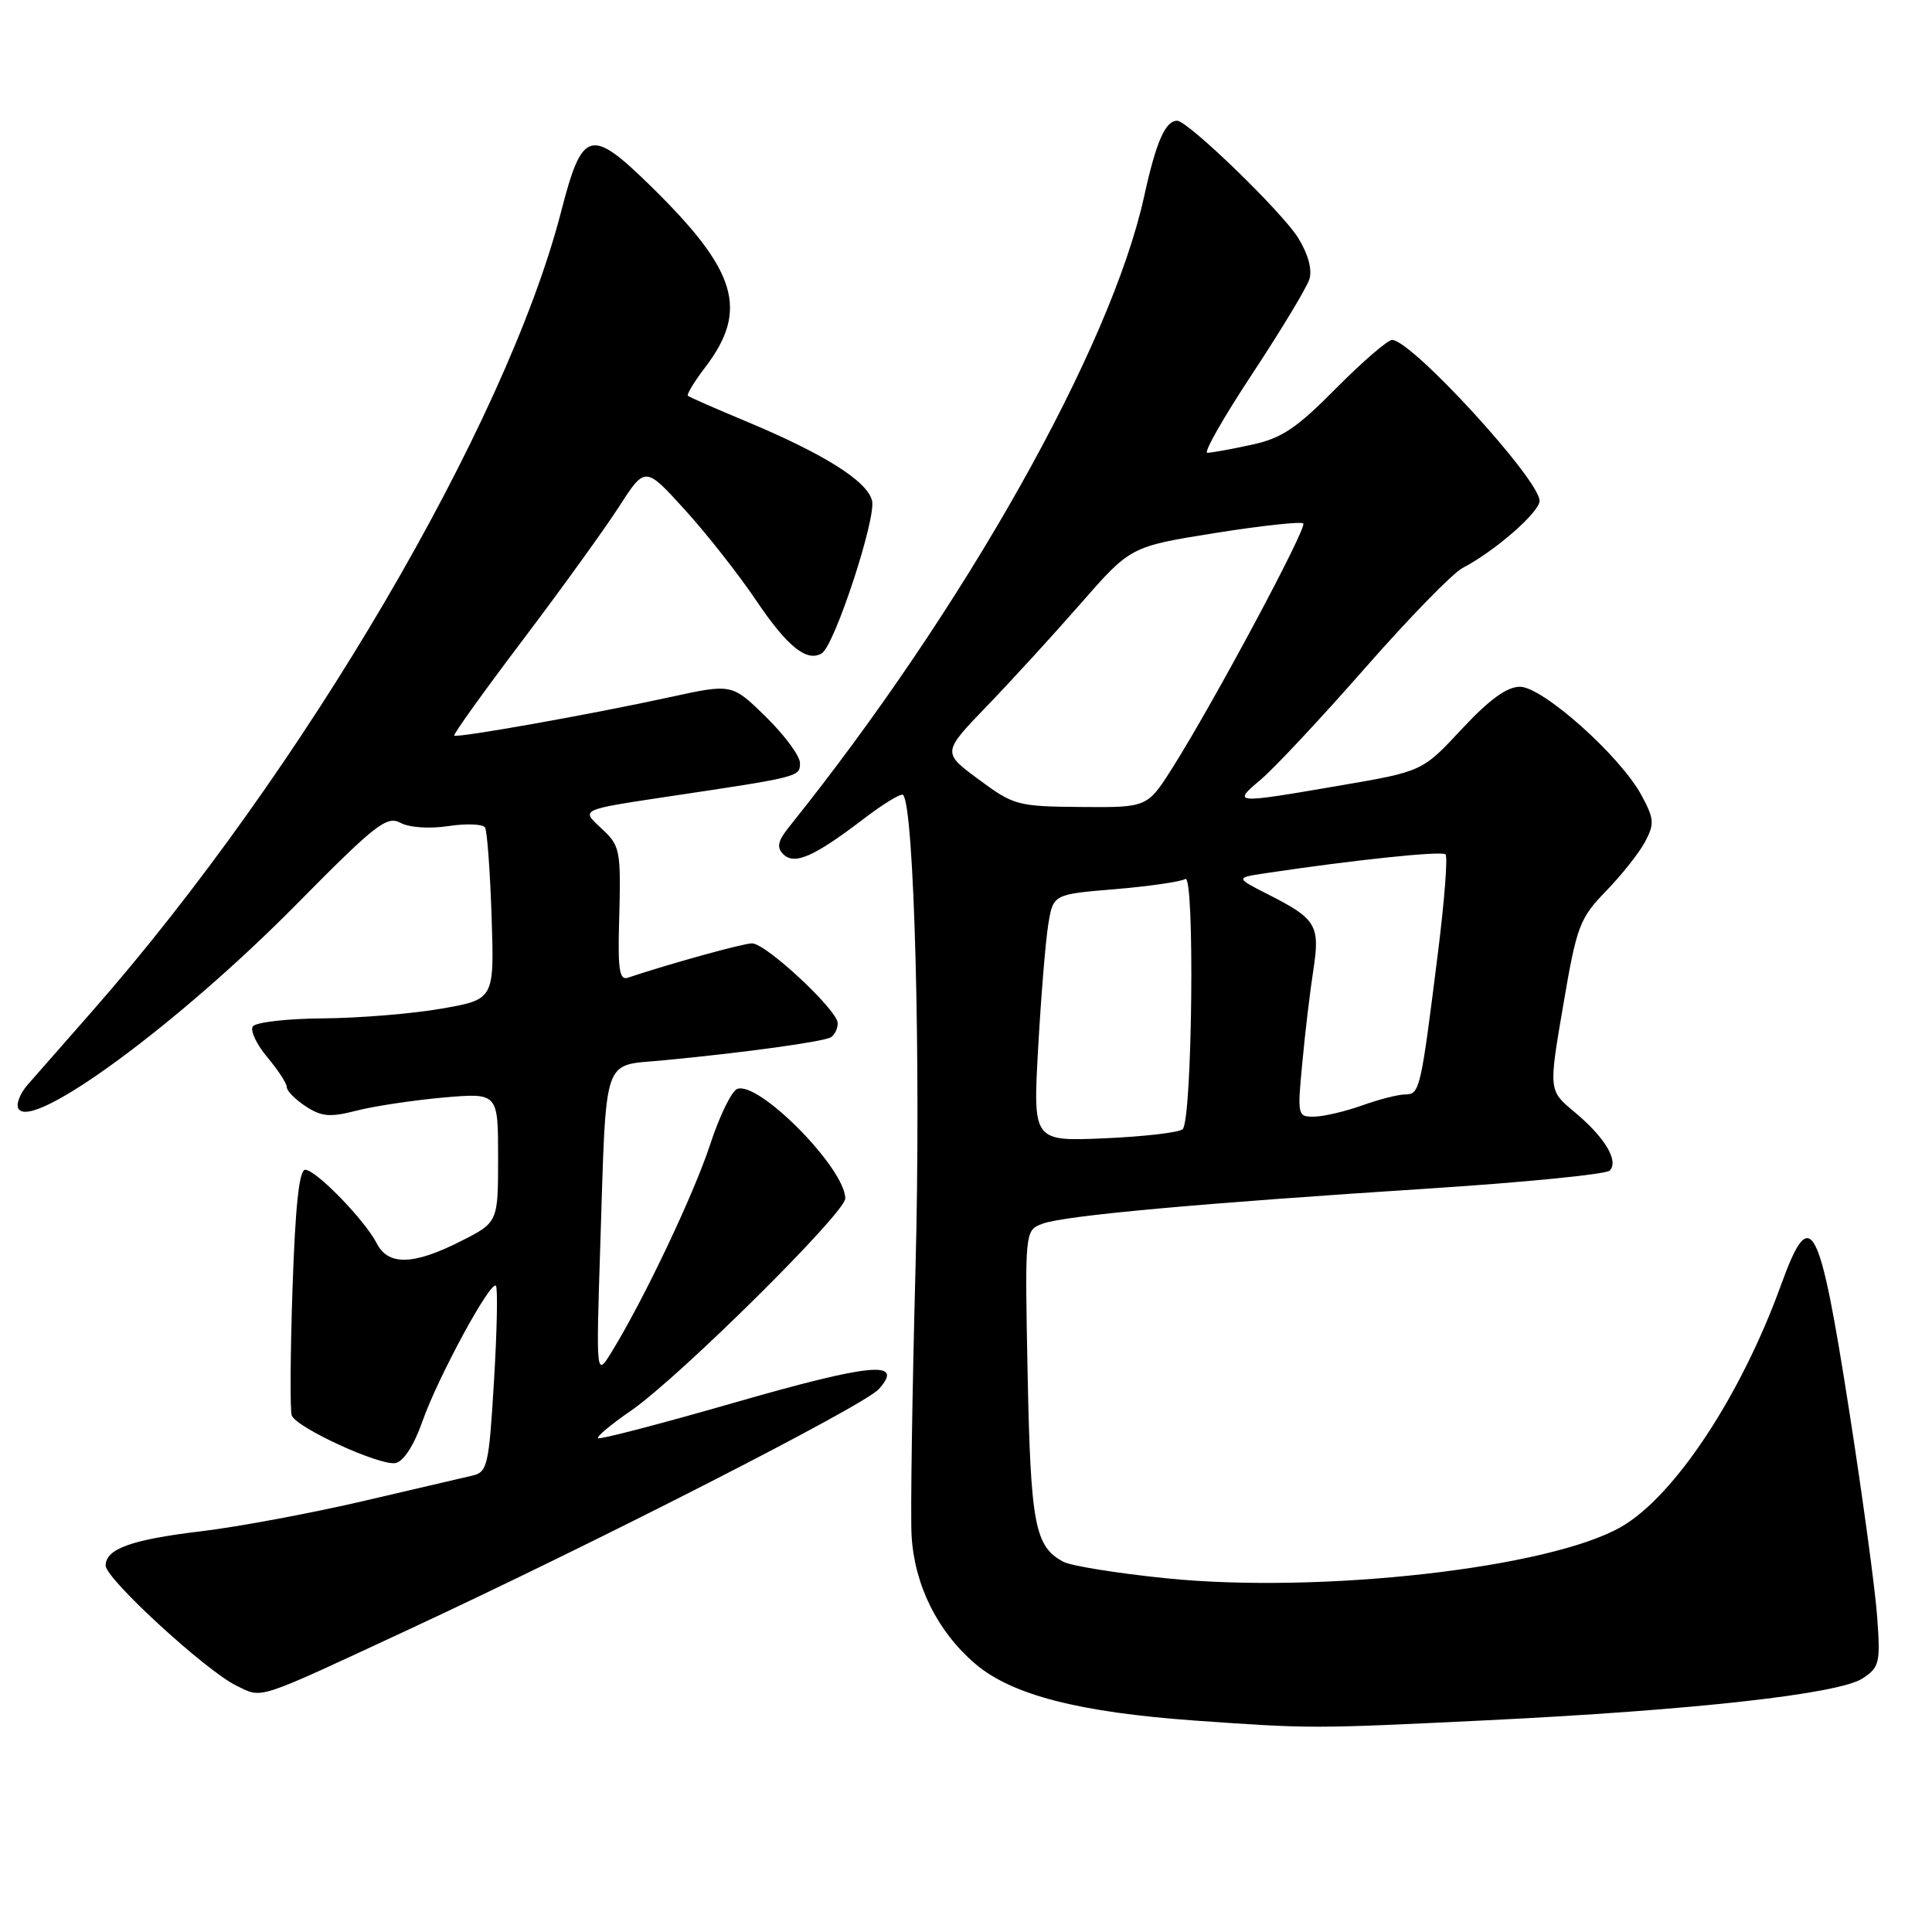 <?xml version="1.0" encoding="UTF-8" standalone="no"?>
<!DOCTYPE svg PUBLIC "-//W3C//DTD SVG 1.1//EN" "http://www.w3.org/Graphics/SVG/1.1/DTD/svg11.dtd" >
<svg xmlns="http://www.w3.org/2000/svg" xmlns:xlink="http://www.w3.org/1999/xlink" version="1.1" viewBox="0 0 256 256">
 <g >
 <path fill="currentColor"
d=" M 196.95 227.95 C 224.34 226.62 243.63 224.47 246.80 222.40 C 249.05 220.92 249.18 220.35 248.73 214.16 C 248.46 210.50 246.80 198.28 245.04 187.01 C 241.06 161.52 239.93 159.41 236.00 170.25 C 230.68 184.95 221.89 198.25 214.81 202.32 C 205.30 207.79 175.01 211.21 154.51 209.13 C 148.04 208.47 141.92 207.49 140.90 206.94 C 137.13 204.93 136.57 202.03 136.17 182.27 C 135.79 163.03 135.79 163.03 138.14 162.15 C 141.01 161.07 158.88 159.45 189.45 157.48 C 202.07 156.66 212.80 155.60 213.29 155.11 C 214.55 153.85 212.64 150.68 208.61 147.33 C 205.20 144.50 205.20 144.50 207.13 133.23 C 208.92 122.69 209.30 121.70 212.79 118.09 C 214.85 115.97 217.18 113.04 217.97 111.56 C 219.24 109.17 219.20 108.52 217.50 105.37 C 214.71 100.19 204.42 91.00 201.40 91.00 C 199.67 91.00 197.33 92.70 193.69 96.61 C 188.47 102.22 188.47 102.22 177.48 104.10 C 163.38 106.52 163.25 106.51 167.08 103.28 C 168.86 101.78 175.07 95.14 180.87 88.53 C 186.68 81.91 192.49 75.94 193.80 75.26 C 198.07 73.04 204.00 67.87 204.00 66.36 C 204.00 63.56 187.14 45.15 184.47 45.04 C 183.91 45.02 180.56 47.90 177.04 51.45 C 171.75 56.80 169.81 58.09 165.77 58.95 C 163.09 59.53 160.48 60.00 159.97 60.00 C 159.45 60.00 162.14 55.28 165.95 49.51 C 169.75 43.75 173.15 38.11 173.50 37.00 C 173.90 35.73 173.34 33.67 172.01 31.52 C 169.90 28.10 157.40 16.00 155.98 16.00 C 154.41 16.00 153.19 18.79 151.61 26.00 C 147.20 46.11 127.73 80.70 104.55 109.58 C 103.07 111.43 102.88 112.28 103.78 113.18 C 105.26 114.66 107.83 113.54 114.35 108.57 C 117.01 106.53 119.40 105.07 119.66 105.33 C 121.14 106.81 122.04 140.82 121.31 168.00 C 120.87 184.78 120.63 200.75 120.79 203.50 C 121.18 210.06 124.22 216.18 129.22 220.46 C 134.05 224.59 142.97 226.89 158.41 227.99 C 173.72 229.07 173.90 229.07 196.95 227.95 Z  M 54.00 215.99 C 79.41 204.18 114.45 186.27 116.43 184.08 C 119.93 180.21 115.52 180.62 97.30 185.86 C 87.57 188.66 79.45 190.78 79.24 190.57 C 79.03 190.36 80.99 188.72 83.60 186.93 C 89.92 182.58 112.00 160.72 112.00 158.81 C 112.00 154.82 100.54 143.20 97.68 144.29 C 96.95 144.57 95.33 147.88 94.10 151.65 C 91.92 158.28 85.37 172.08 81.09 179.07 C 78.98 182.50 78.98 182.50 79.54 165.00 C 80.37 139.40 79.73 141.28 87.78 140.51 C 98.64 139.48 109.14 138.03 110.10 137.44 C 110.60 137.13 111.00 136.30 111.00 135.58 C 111.00 133.86 101.49 125.00 99.65 125.00 C 98.47 125.00 88.76 127.69 83.16 129.56 C 82.11 129.91 81.87 128.43 82.02 122.75 C 82.30 112.36 82.26 112.14 79.50 109.59 C 77.01 107.28 77.01 107.28 88.25 105.59 C 106.00 102.94 106.00 102.94 106.00 101.10 C 106.00 100.17 103.97 97.43 101.50 95.00 C 96.99 90.58 96.99 90.58 88.75 92.38 C 78.45 94.63 60.60 97.81 60.19 97.47 C 60.02 97.33 64.09 91.66 69.23 84.86 C 74.37 78.06 80.13 70.08 82.03 67.13 C 85.49 61.76 85.49 61.76 90.75 67.55 C 93.64 70.73 97.92 76.17 100.25 79.64 C 104.33 85.69 106.93 87.78 108.90 86.56 C 110.59 85.52 116.13 68.65 115.55 66.33 C 114.89 63.72 109.15 60.12 98.74 55.78 C 94.76 54.12 91.34 52.62 91.15 52.44 C 90.96 52.27 91.99 50.57 93.45 48.66 C 99.24 41.06 97.68 35.87 86.22 24.65 C 78.24 16.84 77.16 17.14 74.36 28.01 C 67.08 56.26 40.12 102.22 12.21 134.00 C 8.59 138.12 4.76 142.48 3.71 143.68 C 2.65 144.87 2.09 146.33 2.45 146.92 C 4.29 149.90 23.69 135.63 39.26 119.85 C 49.72 109.26 51.24 108.06 53.05 109.02 C 54.23 109.66 56.89 109.84 59.42 109.46 C 61.81 109.10 63.99 109.19 64.27 109.65 C 64.55 110.12 64.94 115.43 65.14 121.47 C 65.50 132.43 65.50 132.43 58.50 133.65 C 54.65 134.33 47.59 134.90 42.81 134.94 C 38.03 134.97 33.83 135.46 33.49 136.02 C 33.14 136.58 34.01 138.42 35.43 140.10 C 36.84 141.78 38.00 143.56 38.00 144.05 C 38.00 144.55 39.13 145.70 40.52 146.60 C 42.61 147.97 43.74 148.07 47.27 147.16 C 49.59 146.56 54.76 145.79 58.75 145.43 C 66.00 144.80 66.00 144.80 66.00 153.38 C 66.00 161.97 66.00 161.97 61.03 164.48 C 54.79 167.64 51.44 167.73 49.92 164.75 C 48.34 161.67 41.86 155.00 40.44 155.00 C 39.64 155.00 39.13 159.82 38.76 170.72 C 38.47 179.36 38.42 186.94 38.66 187.56 C 39.29 189.19 50.37 194.27 52.42 193.86 C 53.48 193.64 54.87 191.49 55.96 188.37 C 58.01 182.53 64.99 169.65 65.71 170.37 C 65.97 170.64 65.86 176.29 65.46 182.94 C 64.79 194.14 64.59 195.06 62.62 195.52 C 61.45 195.79 54.88 197.32 48.00 198.93 C 41.12 200.53 31.56 202.31 26.75 202.89 C 17.43 204.00 14.00 205.22 14.00 207.45 C 14.00 209.20 27.30 221.41 31.33 223.36 C 34.85 225.07 33.63 225.46 54.00 215.99 Z  M 137.56 138.87 C 137.94 132.07 138.54 124.70 138.90 122.50 C 139.55 118.50 139.55 118.50 147.76 117.82 C 152.28 117.44 156.46 116.83 157.06 116.47 C 158.33 115.68 157.99 148.35 156.71 149.62 C 156.28 150.06 151.63 150.60 146.39 150.83 C 136.87 151.24 136.87 151.24 137.56 138.87 Z  M 172.57 140.75 C 172.94 136.76 173.60 131.25 174.03 128.50 C 174.93 122.64 174.41 121.75 168.16 118.58 C 163.69 116.31 163.69 116.31 167.59 115.72 C 179.35 113.95 191.06 112.72 191.54 113.21 C 191.85 113.51 191.40 119.33 190.55 126.13 C 188.25 144.49 188.13 145.00 186.20 145.02 C 185.27 145.02 182.70 145.68 180.50 146.47 C 178.30 147.26 175.46 147.93 174.19 147.96 C 171.92 148.00 171.89 147.86 172.57 140.75 Z  M 129.68 103.28 C 124.85 99.71 124.85 99.71 130.73 93.60 C 133.97 90.25 139.58 84.11 143.21 79.96 C 149.81 72.42 149.81 72.42 160.99 70.63 C 167.15 69.65 172.41 69.08 172.69 69.36 C 173.24 69.90 160.81 93.12 155.35 101.75 C 152.02 107.00 152.02 107.00 143.26 106.93 C 134.83 106.86 134.32 106.72 129.68 103.28 Z "/>
</g>
</svg>